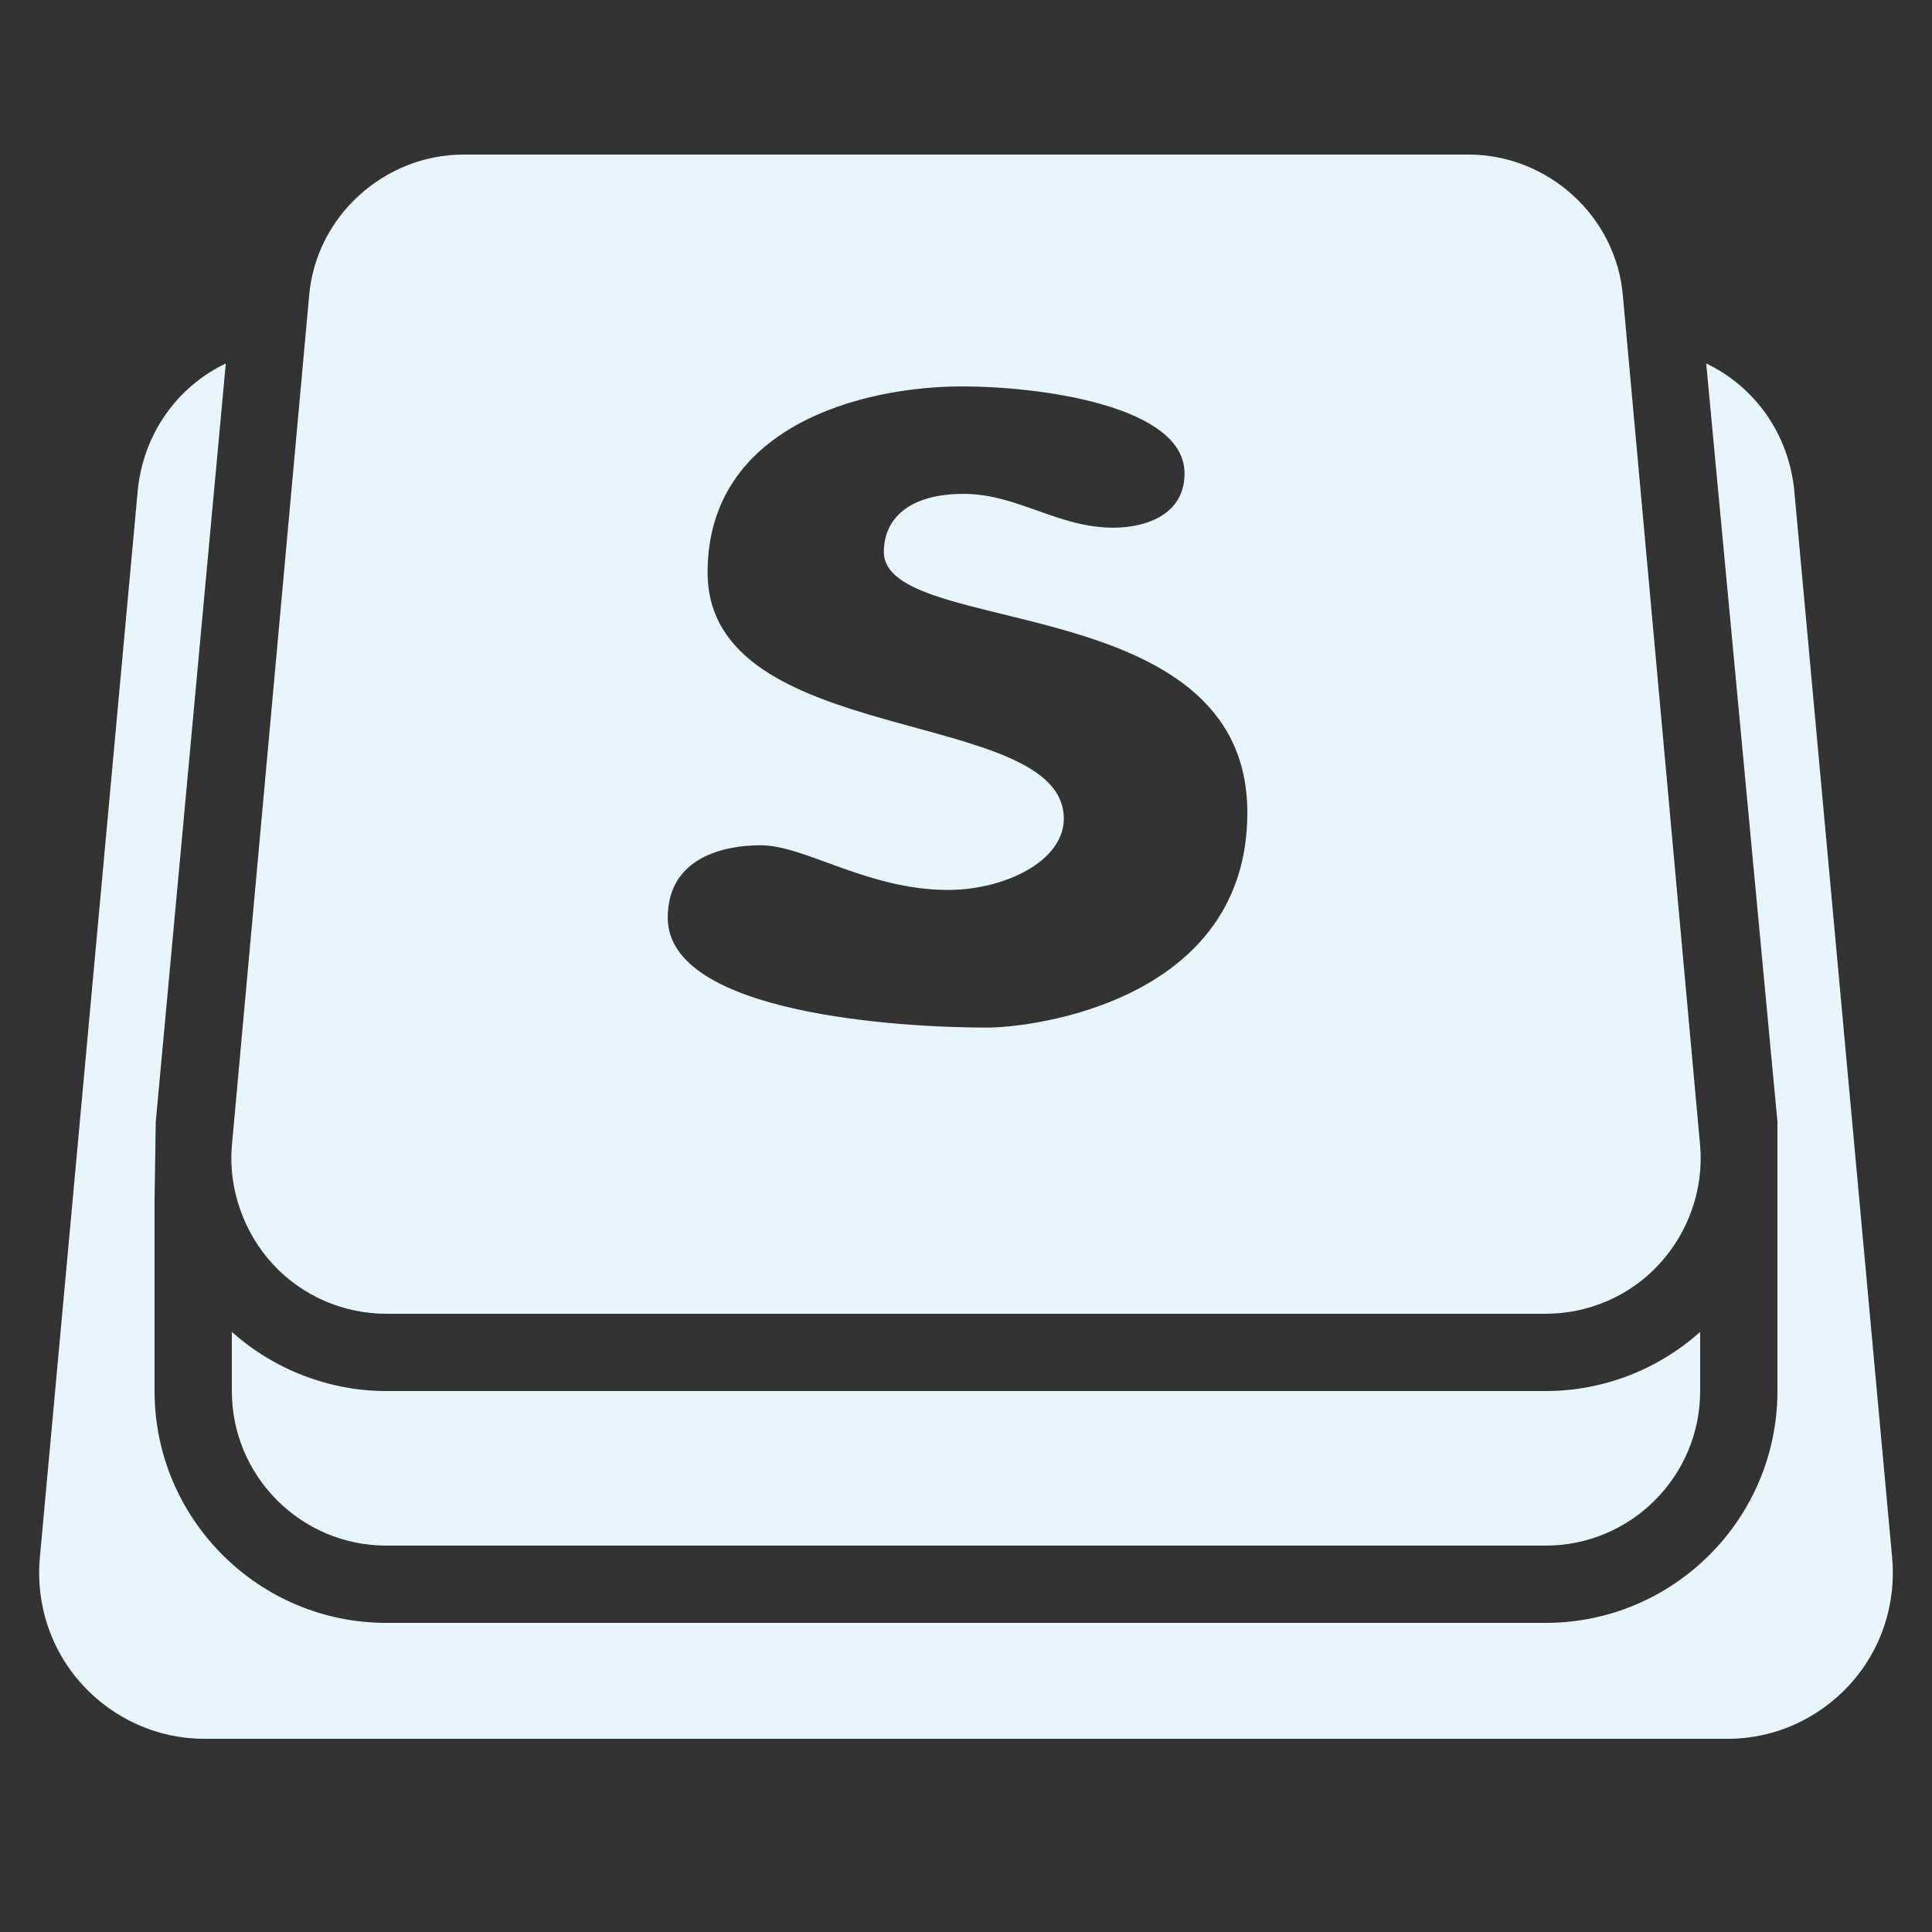 <?xml version="1.0"?>
<svg xmlns="http://www.w3.org/2000/svg" xmlns:xlink="http://www.w3.org/1999/xlink" version="1.1" viewBox="0 0 172 172" width="50px" height="50px"><rect x="0" y="0" width="172" height="172" fill="#333333" stroke="none"/><g fill="none" fill-rule="nonzero" stroke="none" stroke-width="1" stroke-linecap="butt" stroke-linejoin="miter" stroke-miterlimit="10" stroke-dasharray="" stroke-dashoffset="0" font-family="none" font-weight="none" font-size="none" text-anchor="none" style="mix-blend-mode: normal"><path d="M0,172v-172h172v172z" fill="none"/><g fill="#e8f5fb"><g id="surface1"><path d="M41.28,13.76c-7.095,0 -13.169,5.523 -13.76,12.578l-6.88,75.68c-0.323,3.816 1.062,7.713 3.655,10.535c2.607,2.822 6.275,4.407 10.105,4.407h103.2c3.83,0 7.512,-1.586 10.105,-4.407c2.607,-2.822 3.978,-6.678 3.655,-10.535l-6.88,-75.68c-0.591,-7.082 -6.665,-12.578 -13.76,-12.578zM20.102,32.358c-4.327,2.069 -7.377,6.289 -7.848,11.395l-8.707,94.922c-0.376,4.125 0.968,8.224 3.763,11.287c2.795,3.064 6.719,4.838 10.857,4.838h135.665c4.139,0 8.062,-1.774 10.857,-4.838c2.795,-3.064 4.139,-7.162 3.763,-11.287l-8.707,-94.922c-0.47,-5.106 -3.521,-9.326 -7.848,-11.395l6.343,67.51v23.973c0,11.382 -9.258,20.64 -20.64,20.64h-103.2c-11.382,0 -20.64,-9.258 -20.64,-20.64v-17.093l0.107,-6.88zM85.677,34.4c6.826,0 19.78,1.693 19.78,7.74c0,3.763 -3.561,4.838 -6.343,4.838c-4.945,0 -8.533,-3.01 -13.33,-3.01c-4.797,0 -7.095,2.163 -7.095,5.16c0,7.727 32.358,3.212 32.358,23.22c0,16.582 -18.678,19.135 -23.22,19.135c-7.606,0 -28.38,-1.196 -28.38,-9.783c0,-5.456 5.16,-6.45 8.277,-6.45c3.937,0 9.541,3.978 16.663,3.978c5.053,0 10.32,-2.553 10.32,-6.343c0,-10.092 -31.712,-6.154 -31.712,-21.93c0,-12.927 13.585,-16.555 22.683,-16.555zM20.64,118.573v5.268c0,7.592 6.168,13.76 13.76,13.76h103.2c7.592,0 13.76,-6.168 13.76,-13.76v-5.268c-3.763,3.373 -8.667,5.268 -13.76,5.268h-103.2c-5.079,0 -9.998,-1.908 -13.76,-5.268z"/></g></g></g></svg>
